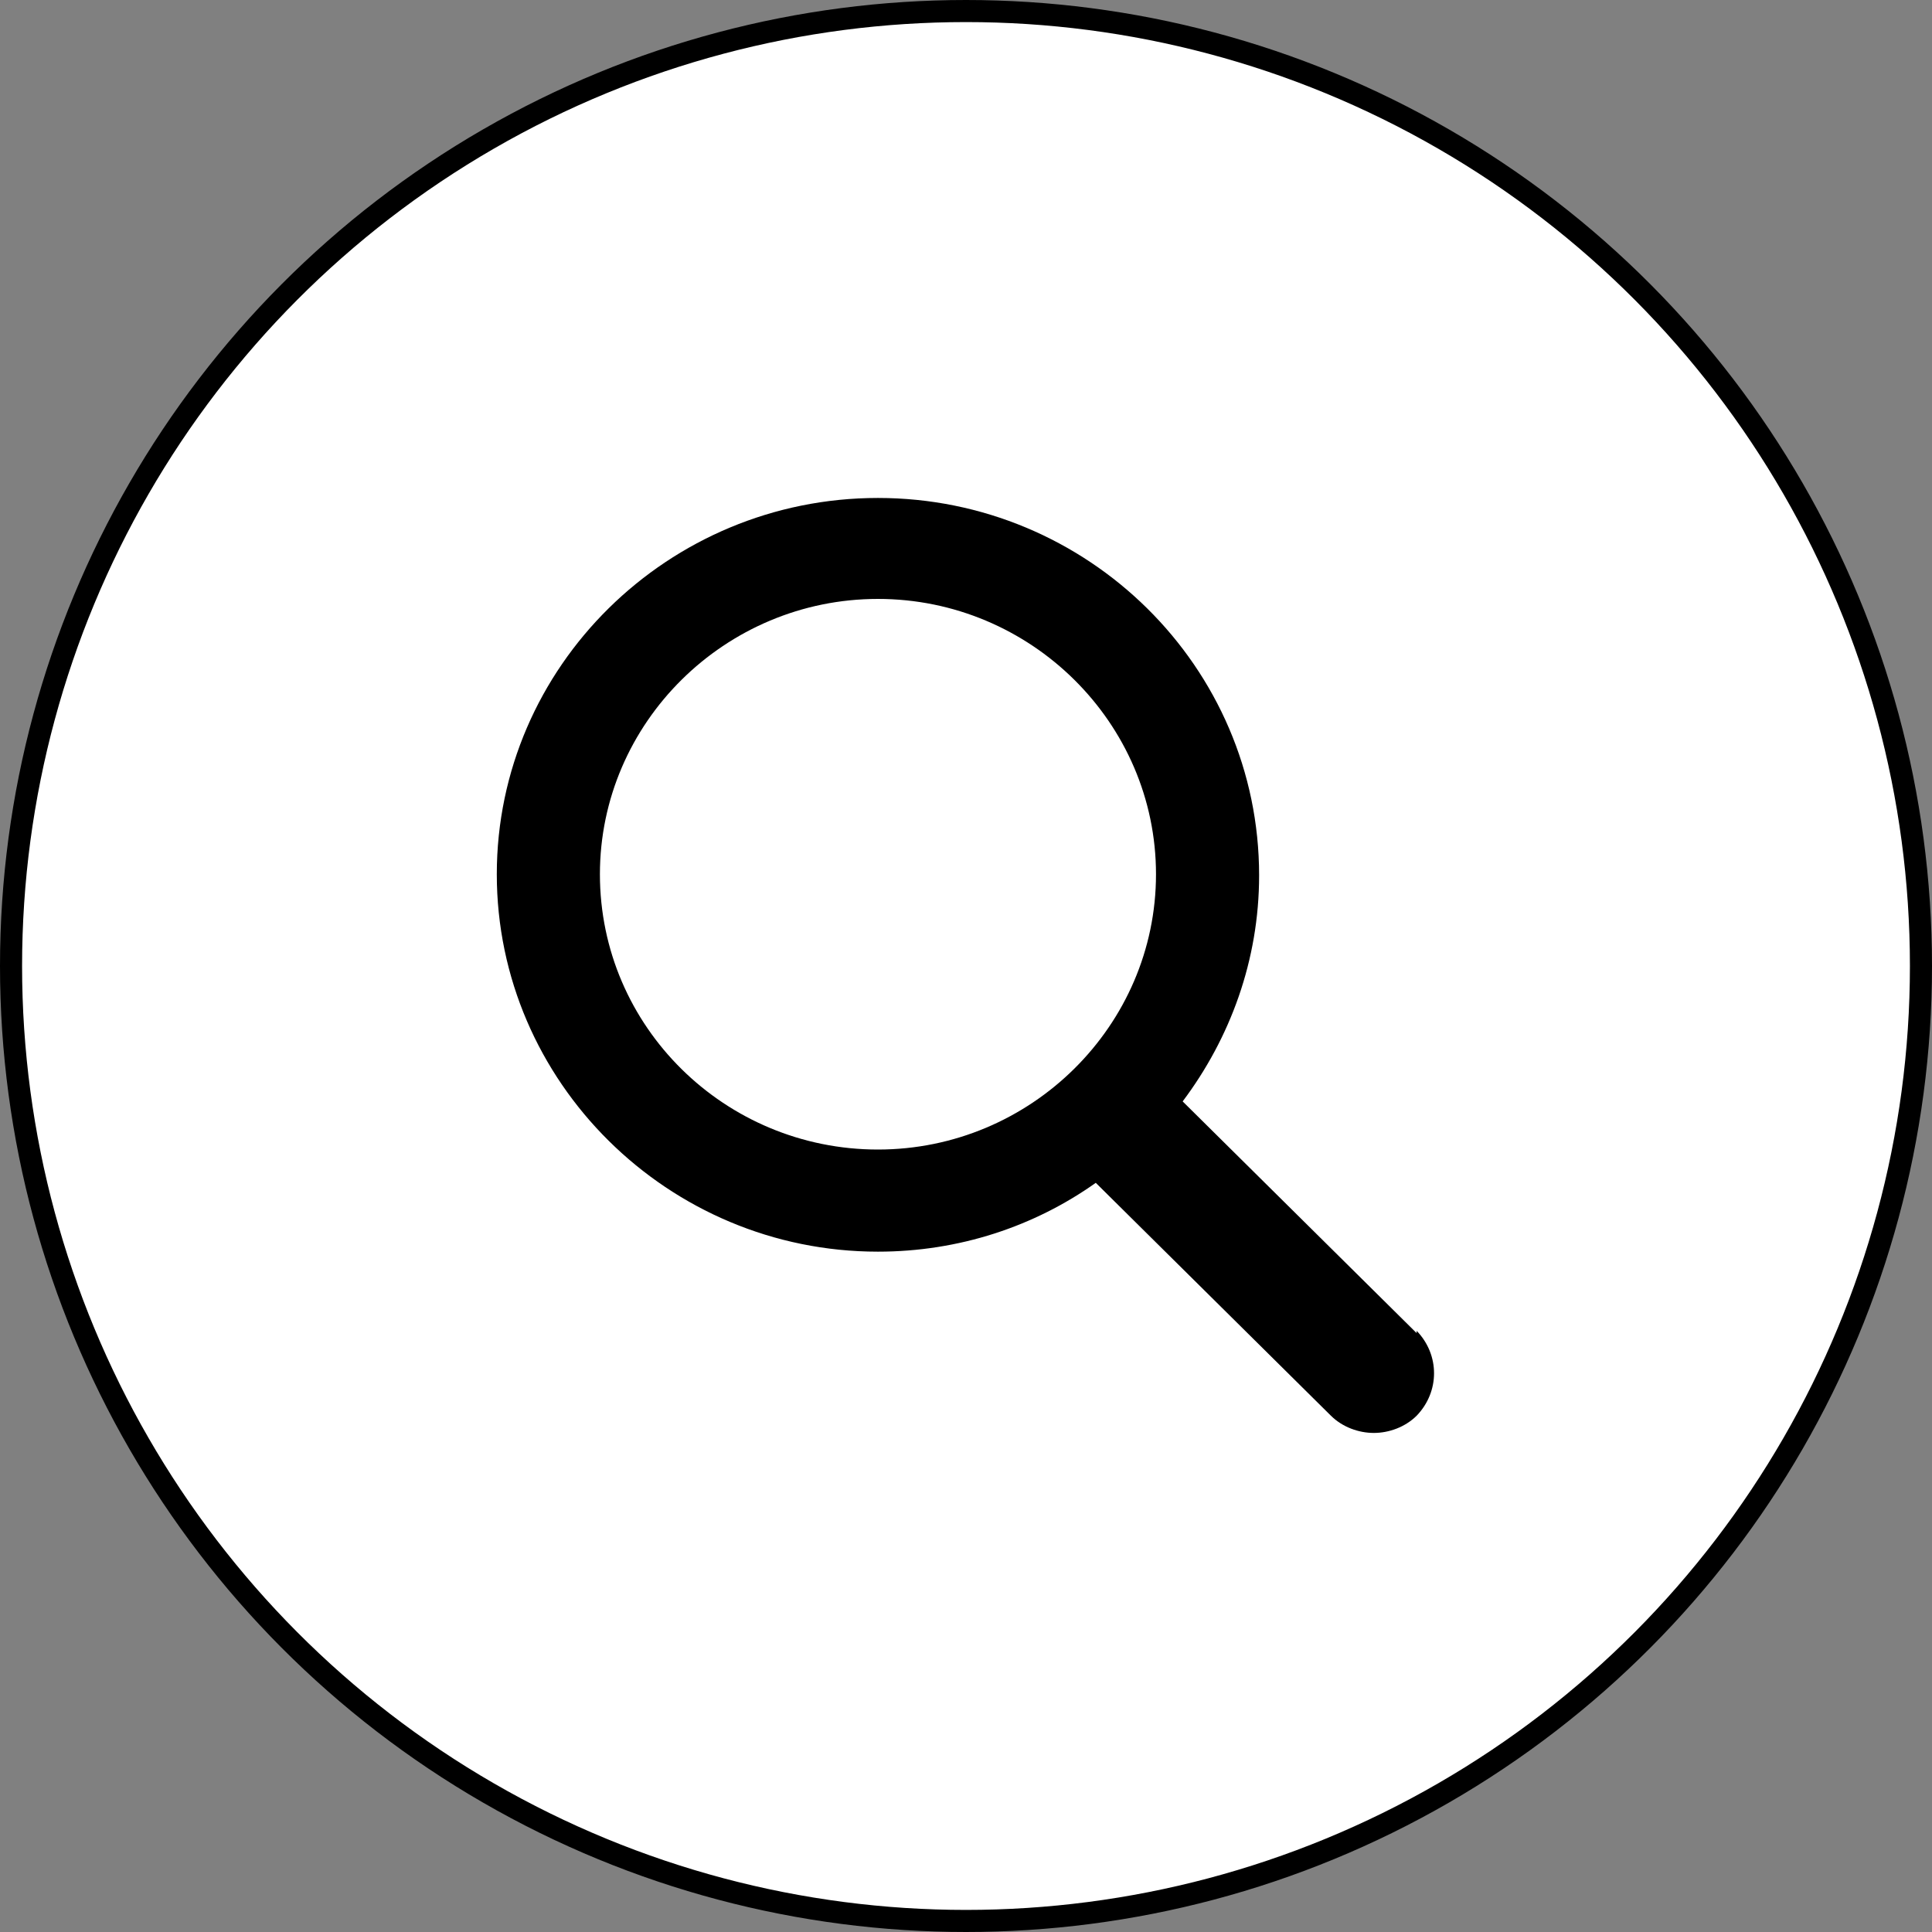 <svg width="35" height="35" viewBox="0 0 35 35" fill="none" xmlns="http://www.w3.org/2000/svg">
<rect x="0" y="0" width="35" height="35" fill="#808080" stroke="none"/>
<circle cx="17.5" cy="17.5" r="17.3" fill="white" stroke="black" stroke-width="0.4"/>
<g clip-path="url(#clip0_372_1859)">
<path d="M25.664 24.151L21.425 19.953C22.285 18.809 22.81 17.396 22.81 15.858C22.81 12.076 19.704 9.021 15.905 9.021C12.106 9.021 9 12.076 9 15.838C9 19.599 12.106 22.675 15.905 22.675C17.374 22.675 18.738 22.218 19.851 21.428L24.111 25.647C24.321 25.855 24.615 25.959 24.888 25.959C25.16 25.959 25.454 25.855 25.664 25.647C26.084 25.21 26.084 24.545 25.664 24.109V24.151ZM10.868 15.838C10.868 13.094 13.135 10.85 15.905 10.85C18.675 10.85 20.942 13.094 20.942 15.838C20.942 18.581 18.675 20.825 15.905 20.825C13.135 20.825 10.868 18.602 10.868 15.838Z" fill="black"/>
</g>
<defs>
<clipPath id="clip0_372_1859">
<rect width="17" height="17" fill="white" transform="translate(9 9)"/>
</clipPath>
</defs>
</svg>
